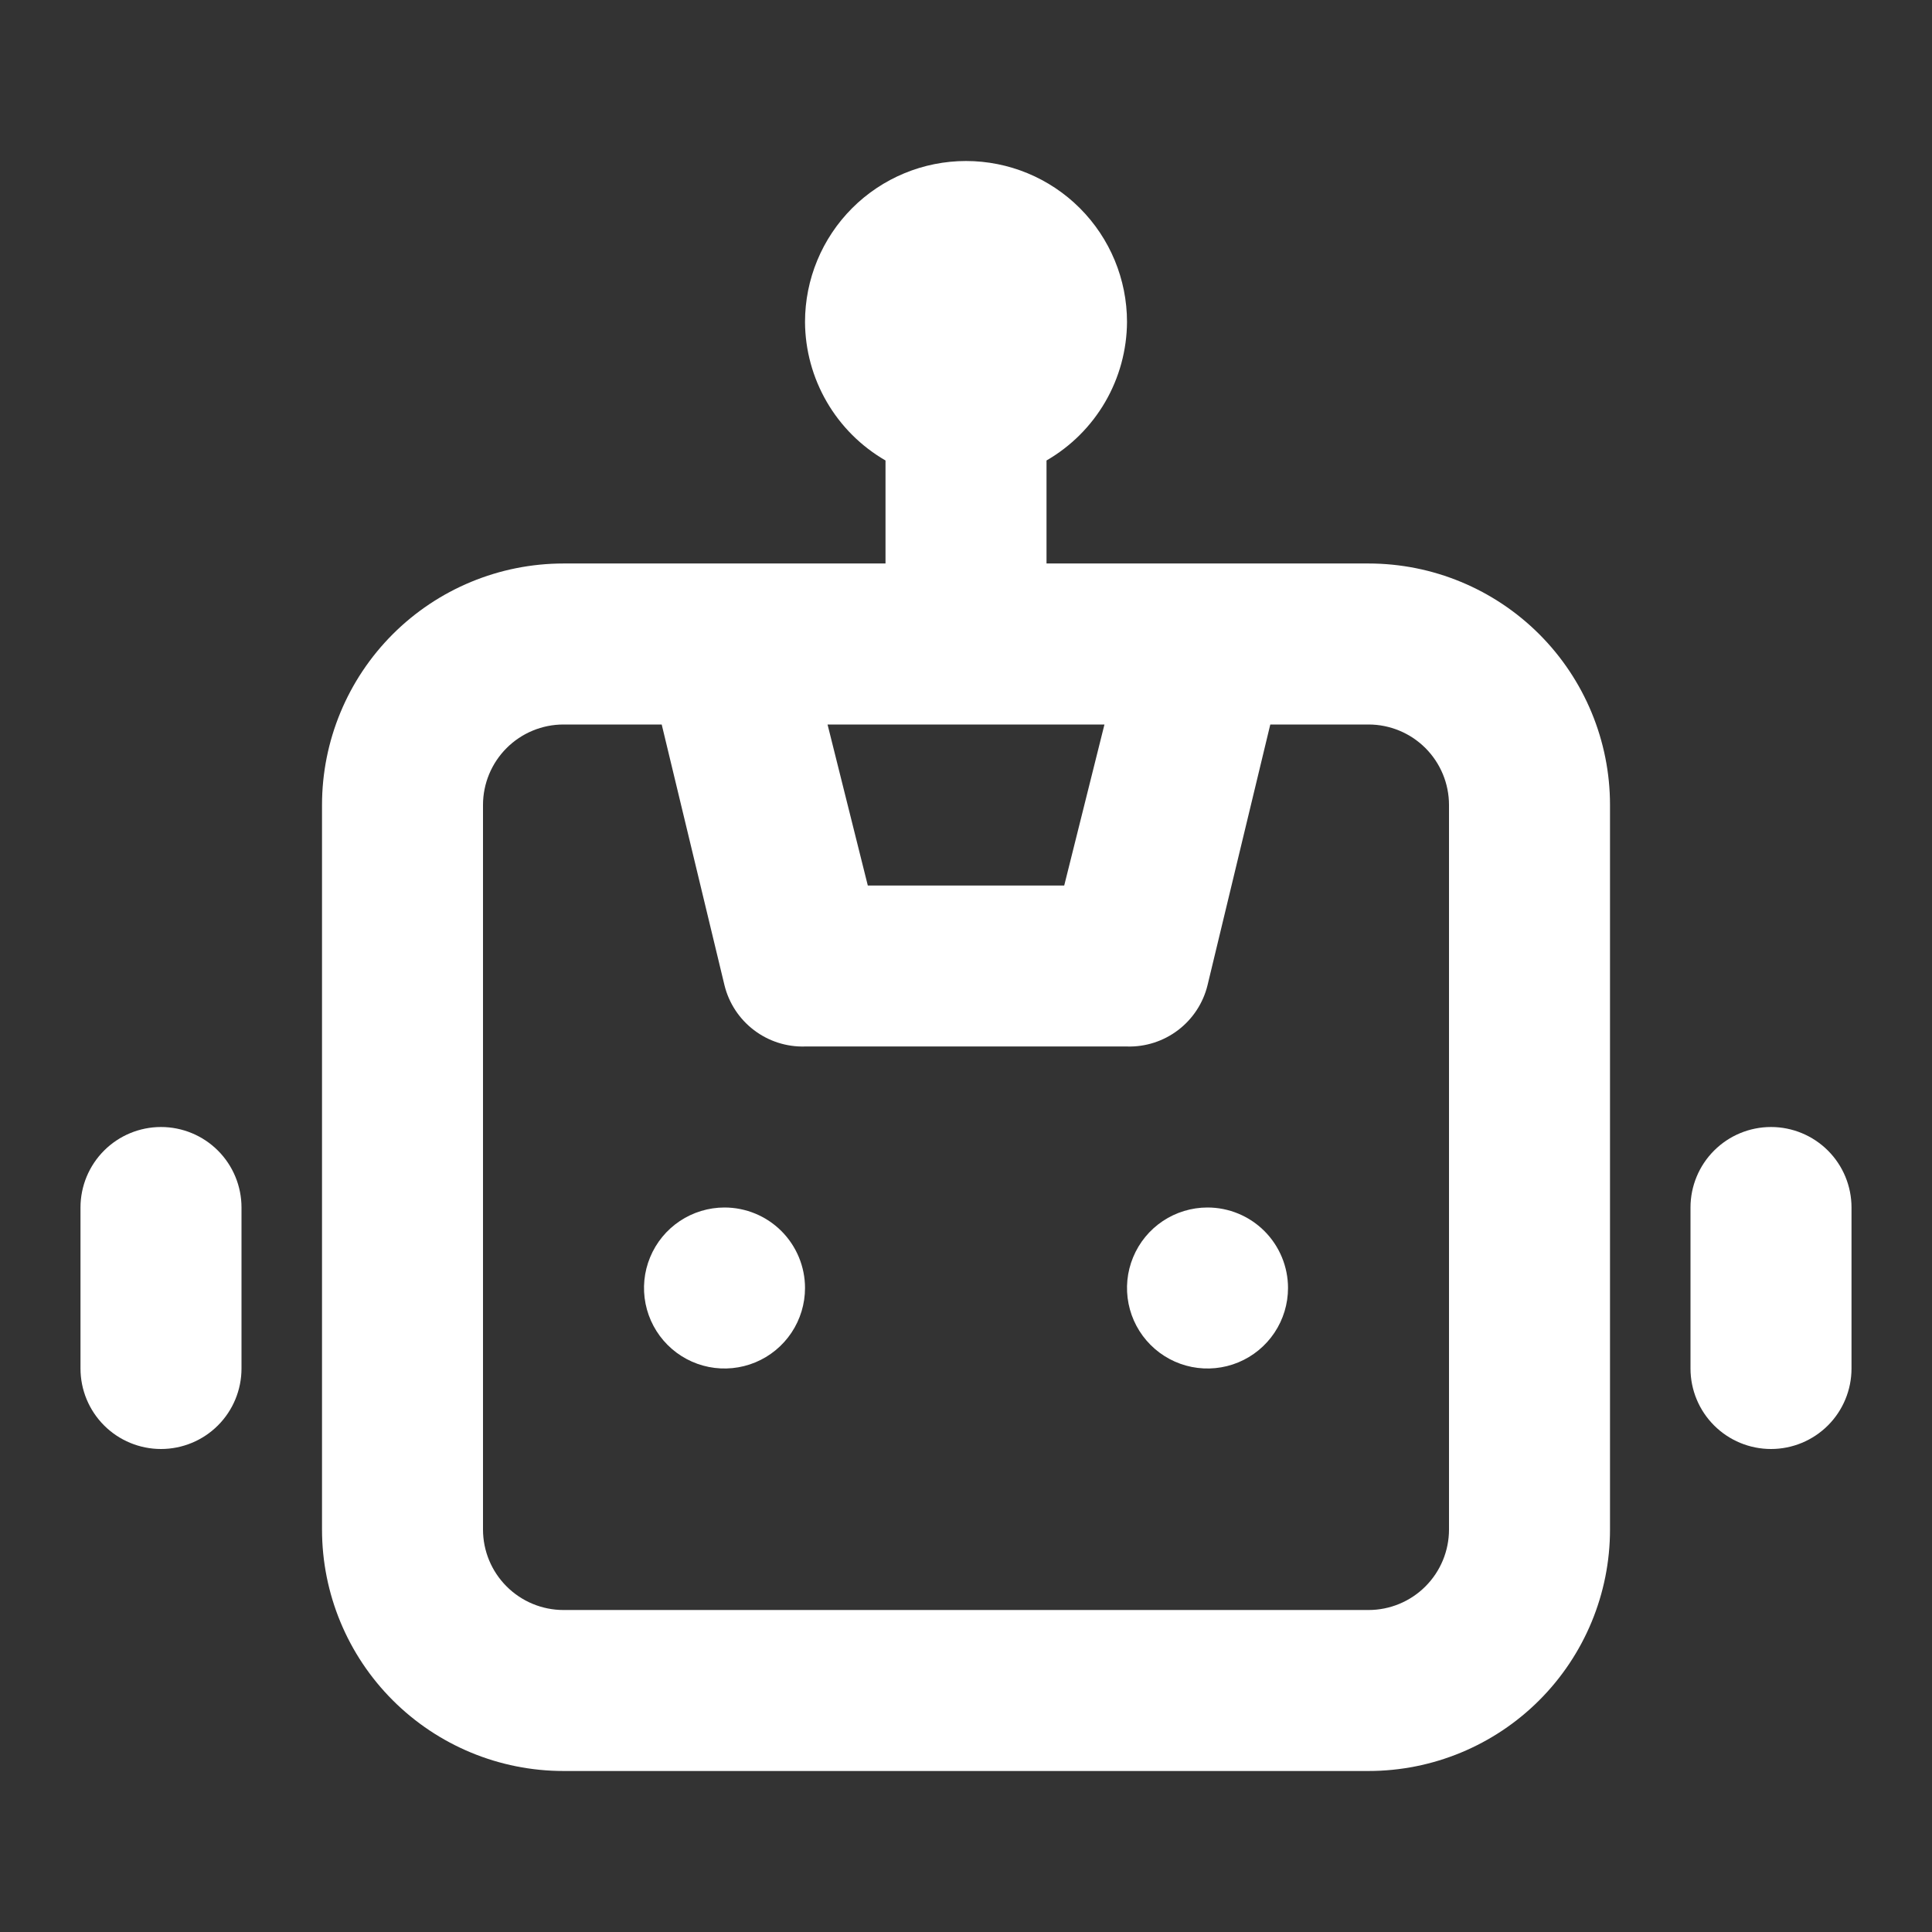 <svg width="80" height="80" viewBox="0 0 80 80" fill="none" xmlns="http://www.w3.org/2000/svg">
<rect x="0" y="0" width="80" height="80" fill="#333333" stroke="none"/>
<path d="M30 50C29.341 50 28.696 50.196 28.148 50.562C27.6 50.928 27.173 51.449 26.921 52.058C26.668 52.667 26.602 53.337 26.731 53.984C26.86 54.63 27.177 55.224 27.643 55.69C28.109 56.157 28.703 56.474 29.35 56.603C29.997 56.731 30.667 56.665 31.276 56.413C31.885 56.161 32.406 55.733 32.772 55.185C33.138 54.637 33.334 53.993 33.334 53.333C33.334 52.449 32.982 51.602 32.357 50.976C31.732 50.351 30.884 50 30 50ZM6.667 46.667C5.783 46.667 4.935 47.018 4.31 47.643C3.685 48.268 3.333 49.116 3.333 50V56.667C3.333 57.551 3.685 58.399 4.31 59.024C4.935 59.649 5.783 60 6.667 60C7.551 60 8.399 59.649 9.024 59.024C9.649 58.399 10 57.551 10 56.667V50C10 49.116 9.649 48.268 9.024 47.643C8.399 47.018 7.551 46.667 6.667 46.667ZM73.334 46.667C72.449 46.667 71.602 47.018 70.977 47.643C70.351 48.268 70 49.116 70 50V56.667C70 57.551 70.351 58.399 70.977 59.024C71.602 59.649 72.449 60 73.334 60C74.218 60 75.065 59.649 75.691 59.024C76.316 58.399 76.667 57.551 76.667 56.667V50C76.667 49.116 76.316 48.268 75.691 47.643C75.065 47.018 74.218 46.667 73.334 46.667ZM56.667 23.333H43.334V19.067C44.341 18.485 45.179 17.65 45.764 16.644C46.348 15.638 46.66 14.497 46.667 13.333C46.667 11.565 45.964 9.87 44.714 8.619C43.464 7.369 41.768 6.667 40 6.667C38.232 6.667 36.536 7.369 35.286 8.619C34.036 9.87 33.334 11.565 33.334 13.333C33.34 14.497 33.652 15.638 34.237 16.644C34.821 17.65 35.659 18.485 36.667 19.067V23.333H23.334C20.681 23.333 18.138 24.387 16.262 26.262C14.387 28.138 13.334 30.681 13.334 33.333V63.333C13.334 65.986 14.387 68.529 16.262 70.404C18.138 72.28 20.681 73.333 23.334 73.333H56.667C59.319 73.333 61.862 72.28 63.738 70.404C65.613 68.529 66.667 65.986 66.667 63.333V33.333C66.667 30.681 65.613 28.138 63.738 26.262C61.862 24.387 59.319 23.333 56.667 23.333ZM45.733 30L44.067 36.667H35.934L34.267 30H45.733ZM60 63.333C60 64.218 59.649 65.065 59.024 65.69C58.399 66.316 57.551 66.667 56.667 66.667H23.334C22.449 66.667 21.602 66.316 20.977 65.69C20.351 65.065 20 64.218 20 63.333V33.333C20 32.449 20.351 31.602 20.977 30.976C21.602 30.351 22.449 30 23.334 30H27.4L30 40.8C30.183 41.54 30.613 42.194 31.22 42.655C31.826 43.116 32.572 43.356 33.334 43.333H46.667C47.428 43.356 48.174 43.116 48.781 42.655C49.387 42.194 49.818 41.54 50 40.8L52.6 30H56.667C57.551 30 58.399 30.351 59.024 30.976C59.649 31.602 60 32.449 60 33.333V63.333ZM50 50C49.341 50 48.696 50.196 48.148 50.562C47.6 50.928 47.173 51.449 46.921 52.058C46.668 52.667 46.602 53.337 46.731 53.984C46.859 54.63 47.177 55.224 47.643 55.69C48.109 56.157 48.703 56.474 49.35 56.603C49.996 56.731 50.667 56.665 51.276 56.413C51.885 56.161 52.406 55.733 52.772 55.185C53.138 54.637 53.334 53.993 53.334 53.333C53.334 52.449 52.982 51.602 52.357 50.976C51.732 50.351 50.884 50 50 50Z" fill="white"/>
</svg>
